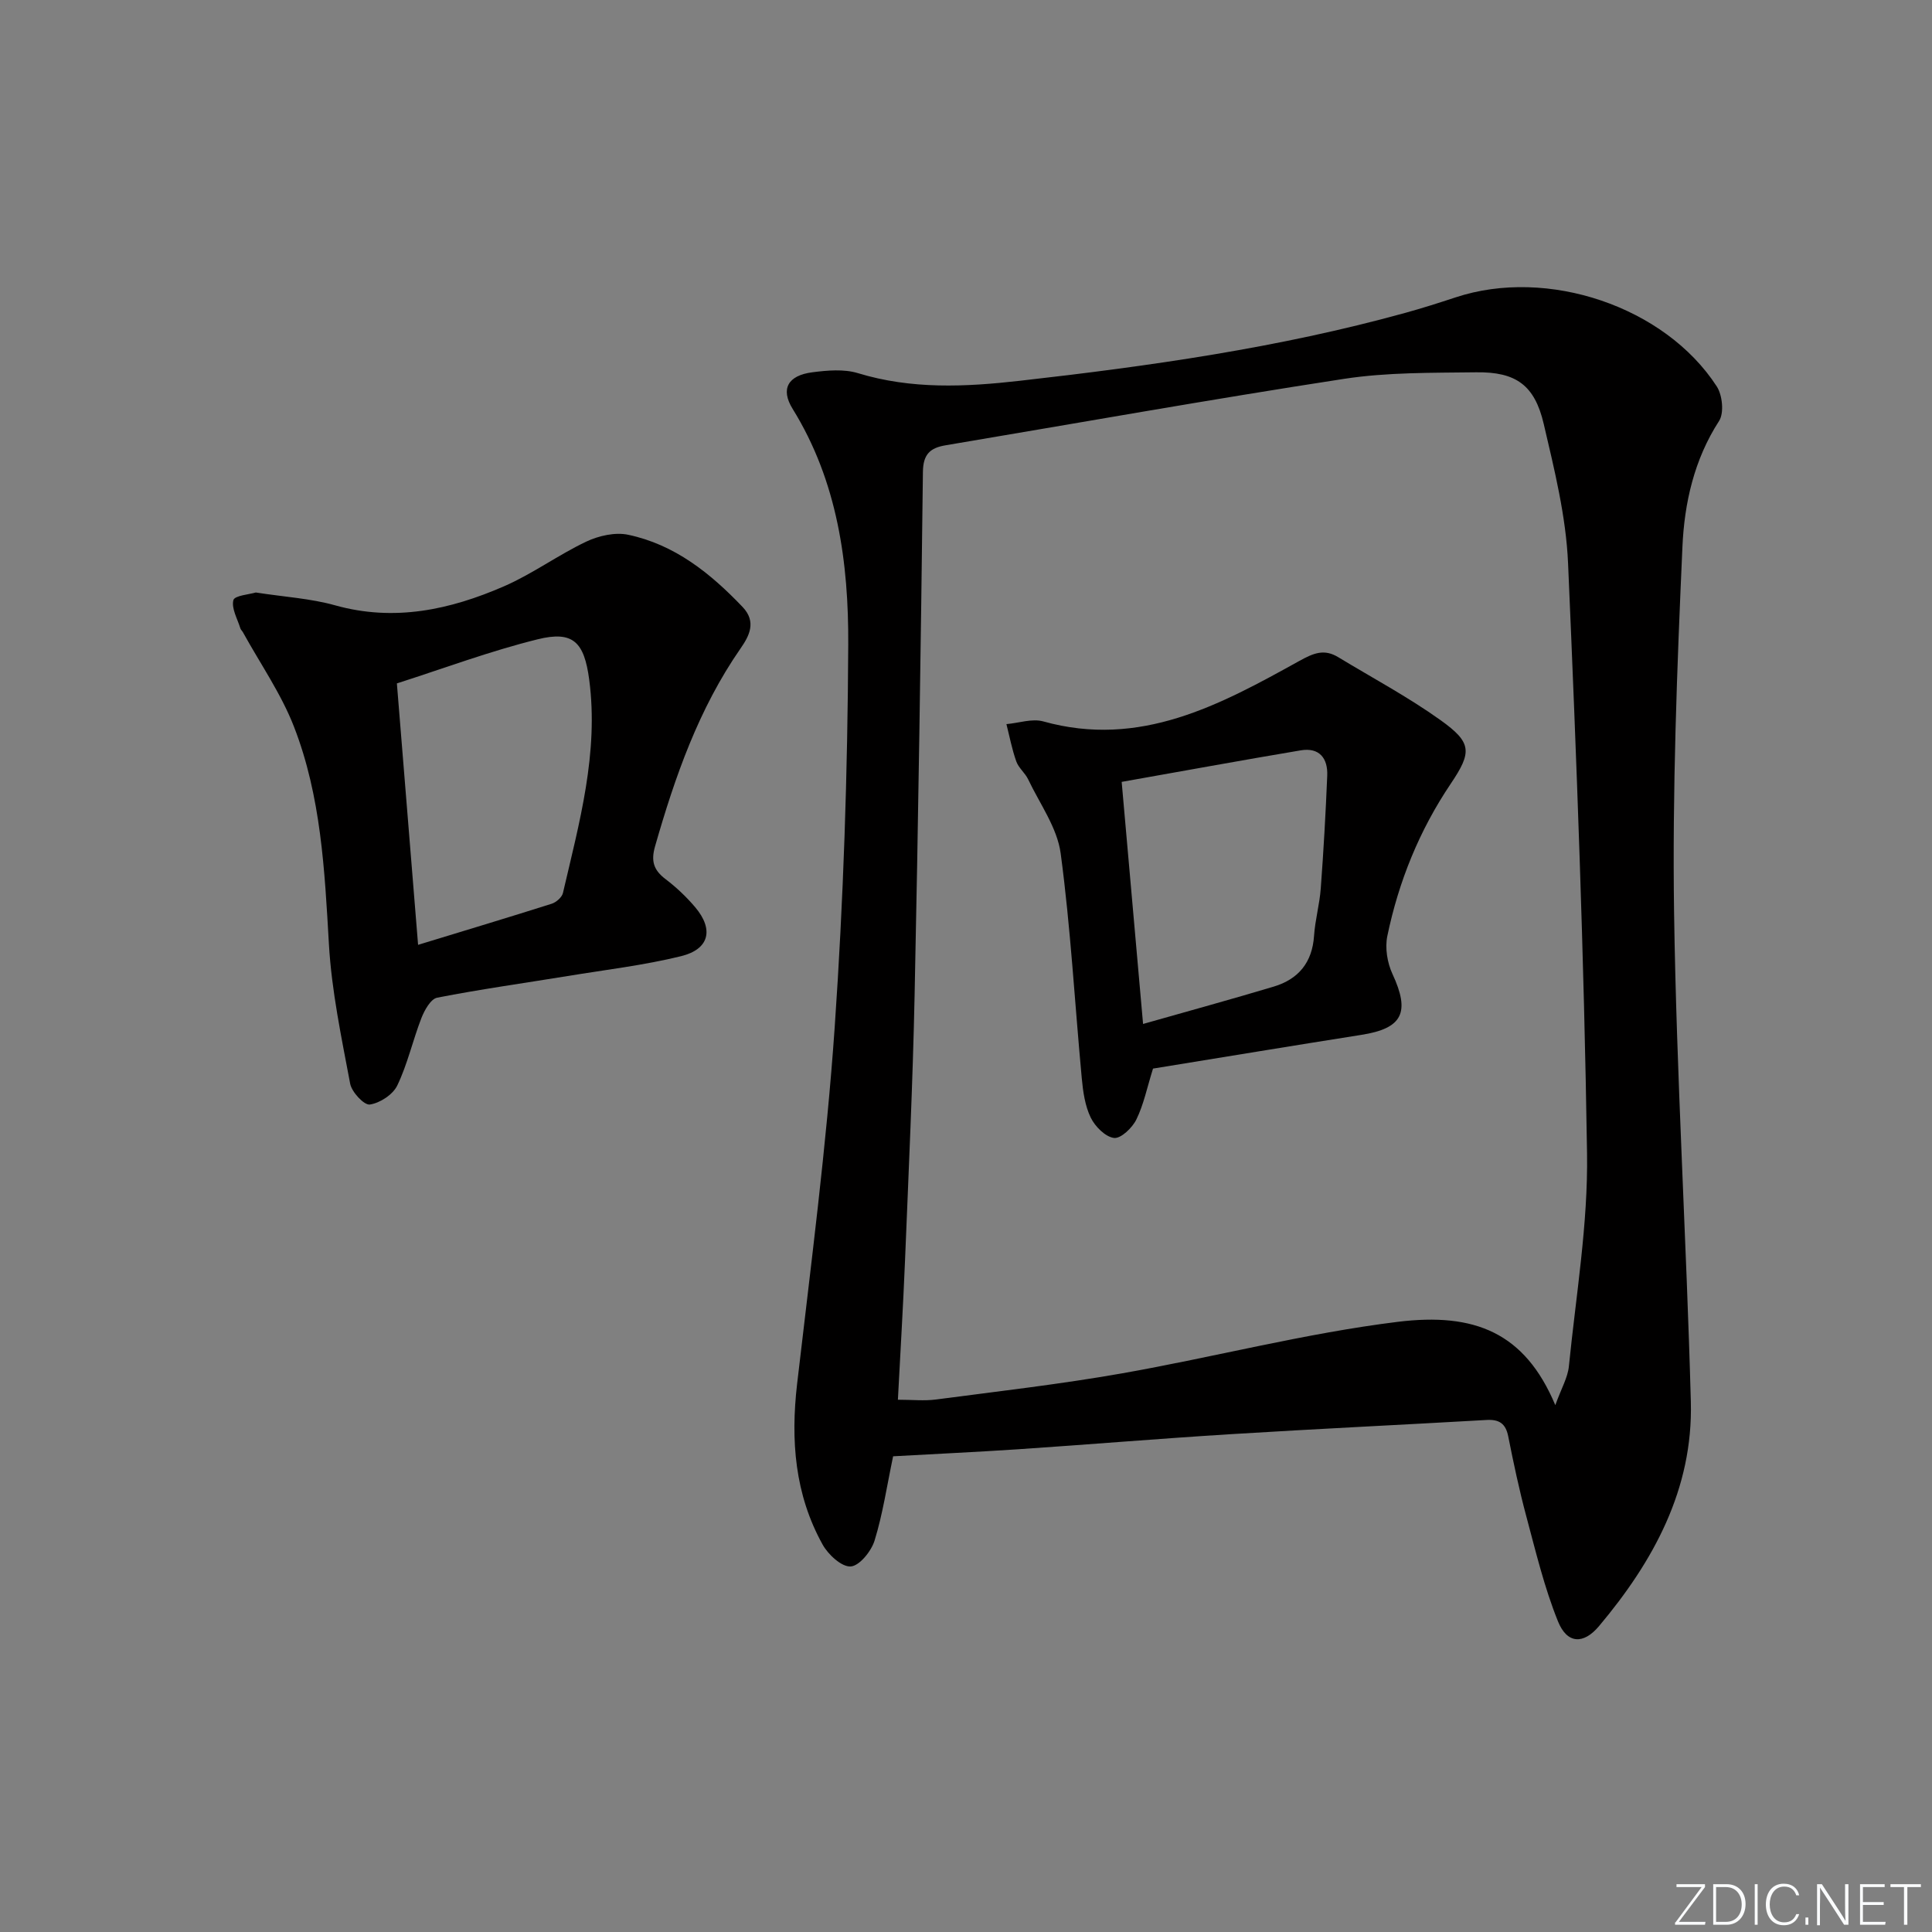 <svg enable-background="new 0 0 400 400" viewBox="0 0 400 400" xmlns="http://www.w3.org/2000/svg"><rect x="0" y="0" width="400" height="400" fill="#808080" stroke="none"/><g fill="#fafbfc"><path d="m346.9 398 5.4-7.3h-5.2v-.6h5.9v.6l-5.4 7.2h5.5l-.1.6h-6.2v-.5z"/><path d="m354.7 390.1h2.8c2.3 0 3.9 1.6 3.9 4.1s-1.6 4.3-3.9 4.3h-2.8zm.6 7.8h2c2.2 0 3.3-1.6 3.3-3.6 0-1.8-1-3.6-3.3-3.6h-2z"/><path d="m363.9 390.1v8.4h-.6v-8.4z"/><path d="m372.5 396.3c-.4 1.3-1.4 2.3-3.2 2.3-2.4 0-3.7-1.9-3.7-4.3 0-2.3 1.2-4.3 3.7-4.3 1.8 0 2.9 1 3.2 2.4h-.6c-.4-1.1-1.1-1.8-2.5-1.8-2.1 0-3 1.9-3 3.7s.9 3.7 3 3.7c1.4 0 2.1-.7 2.5-1.7z"/><path d="m373.8 398.5v-1.5h.6v1.5z"/><path d="m376.2 398.5v-8.4h1c1.3 2 4.4 6.7 4.9 7.6-.1-1.2-.1-2.4-.1-3.8v-3.8h.7v8.4h-.9c-1.2-1.9-4.4-6.8-5-7.7.1 1.1 0 2.3 0 3.9v3.9h-.6z"/><path d="m390 394.4h-4.3v3.5h4.7l-.1.6h-5.2v-8.4h5.1v.6h-4.5v3.1h4.3z"/><path d="m394.2 390.7h-2.8v-.6h6.3v.6h-2.8v7.8h-.7z"/></g><path d="m184.91 301.51c-1.3 6.19-2.14 11.95-3.84 17.45-.68 2.21-3.14 5.25-4.95 5.36-1.88.11-4.66-2.46-5.81-4.54-5.76-10.37-6.63-21.57-5.28-33.24 2.85-24.57 6.07-49.14 7.78-73.8 1.83-26.36 2.68-52.82 2.81-79.25.09-16.96-2.21-33.82-11.52-48.85-2.55-4.12-.96-6.91 4.07-7.56 3.1-.4 6.53-.71 9.43.17 11.1 3.39 22.24 2.87 33.52 1.59 26.9-3.04 53.66-6.83 79.81-14.06 3.52-.97 7-2.08 10.46-3.22 18.97-6.27 43.31 1.87 54.05 18.45 1.17 1.8 1.54 5.5.48 7.14-5.18 8-7.19 17.03-7.59 26.05-1.13 25.25-2.1 50.54-1.73 75.8.5 33.75 2.56 67.46 3.47 101.21.48 18.07-7.73 33.04-19.02 46.47-3.23 3.84-6.61 3.67-8.49-1-2.83-7.01-4.6-14.46-6.57-21.8-1.46-5.44-2.63-10.98-3.73-16.51-.53-2.67-1.9-3.53-4.49-3.38-17.59 1.01-35.19 1.84-52.77 2.93-14.77.91-29.51 2.15-44.28 3.14-8.76.58-17.52.98-25.81 1.45zm137.1-10.59c1.25-3.48 2.58-5.71 2.81-8.04 1.47-14.69 3.98-29.42 3.76-44.11-.62-40.73-2.15-81.46-3.93-122.17-.42-9.68-2.82-19.34-5.04-28.84-1.88-8.04-5.76-10.79-13.98-10.68-9.14.12-18.39-.02-27.38 1.36-27.54 4.23-54.98 9.13-82.46 13.75-3.18.53-4.67 1.82-4.71 5.51-.43 36.11-.96 72.21-1.72 108.31-.38 18.29-1.24 36.56-1.98 54.84-.39 9.57-.97 19.14-1.48 28.95 2.98 0 5.48.27 7.9-.05 12.83-1.69 25.7-3.16 38.44-5.4 19.09-3.36 37.96-8.31 57.16-10.68 15.84-1.94 26.27 2.15 32.61 17.25z" fill="#010000"/><path d="m52.96 122.67c5.94.92 11.33 1.23 16.4 2.65 12.27 3.44 23.8.93 34.96-3.92 5.91-2.57 11.22-6.49 17.05-9.26 2.58-1.22 5.99-2 8.7-1.42 9.62 2.03 17.01 7.96 23.67 14.94 2.97 3.11 1.33 6.07-.4 8.57-8.68 12.5-13.58 26.55-17.72 41-.88 3.07-.28 4.92 2.17 6.78 2.24 1.7 4.33 3.68 6.15 5.83 3.88 4.6 2.93 8.69-2.95 10.13-7.7 1.89-15.65 2.82-23.49 4.11-9 1.47-18.05 2.73-26.99 4.48-1.33.26-2.62 2.58-3.26 4.21-1.79 4.61-2.87 9.54-5 13.97-.9 1.88-3.59 3.64-5.68 3.94-1.18.17-3.74-2.57-4.07-4.3-1.8-9.57-3.84-19.19-4.4-28.87-.88-15.31-1.63-30.63-7.23-45.04-2.66-6.85-6.99-13.06-10.57-19.56-.16-.29-.45-.53-.54-.83-.6-1.96-1.88-4.12-1.44-5.83.25-.96 3.36-1.19 4.64-1.58zm33.6 72.95c9.72-2.97 18.71-5.67 27.66-8.51.94-.3 2.12-1.33 2.33-2.22 3.38-14.53 7.44-28.98 5.44-44.17-1.03-7.79-3.33-10.18-10.67-8.36-9.88 2.44-19.48 6.04-29.15 9.13 1.47 18.12 2.89 35.63 4.39 54.13z" fill="#010000"/><path d="m238.72 221.24c-1.25 3.99-1.94 7.48-3.46 10.56-.84 1.71-3.2 3.97-4.61 3.8-1.8-.22-3.92-2.36-4.82-4.2-1.19-2.44-1.6-5.37-1.86-8.14-1.45-15.53-2.3-31.14-4.37-46.58-.71-5.31-4.33-10.26-6.73-15.32-.63-1.33-1.98-2.36-2.46-3.72-.89-2.5-1.39-5.14-2.04-7.72 2.56-.22 5.32-1.2 7.63-.56 20.03 5.6 36.59-3.41 53.01-12.52 3.02-1.67 5.17-2.53 8.07-.77 7.09 4.3 14.44 8.22 21.17 13.03 6.52 4.66 6.53 6.6 2.1 13.18-6.49 9.64-10.77 20.21-13.12 31.52-.51 2.46-.01 5.53 1.06 7.84 3.71 7.98 2.11 11.28-6.45 12.62-14.41 2.27-28.8 4.66-43.12 6.98zm-2.06-9.24c9.38-2.67 18.24-5.09 27.04-7.73 5.11-1.53 7.99-4.98 8.36-10.52.22-3.29 1.15-6.53 1.39-9.82.58-7.77 1.02-15.56 1.34-23.34.15-3.59-1.63-5.89-5.48-5.24-12.33 2.07-24.63 4.33-37.08 6.53 1.48 16.65 2.9 32.77 4.43 50.12z" fill="#010000"/></svg>